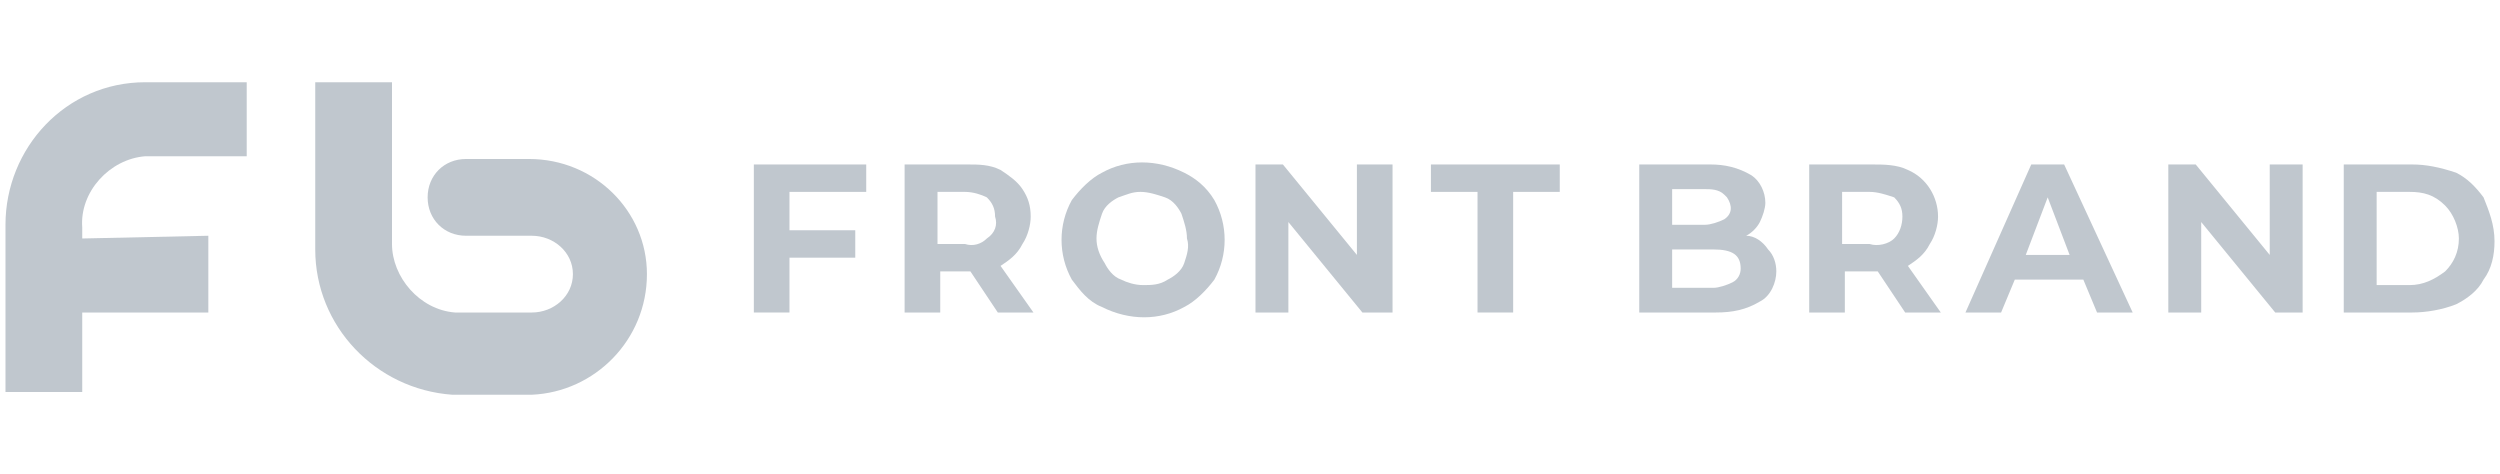 <?xml version="1.0" encoding="utf-8"?>
<!-- Generator: Adobe Illustrator 25.4.1, SVG Export Plug-In . SVG Version: 6.00 Build 0)  -->
<svg version="1.1" id="Calque_1" xmlns="http://www.w3.org/2000/svg" xmlns:xlink="http://www.w3.org/1999/xlink" x="0px" y="0px"
	 viewBox="0 0 91.2 17.3" style="enable-background:new 0 0 91.2 17.3;" xml:space="preserve">
<style type="text/css">
	.st0{fill:#C0C7CE;}
</style>
<g>
	<path class="st0" d="M5.3,3C2.4,3,0.2,5.4,0.2,8.2v6.1H3v-2.9l4.6,0V8.6L3,8.7V8.3C2.9,7,4,5.8,5.3,5.7l3.7,0V3H5.9H5.3z"/>
	<polygon class="st0" points="27.5,11.4 28.8,11.4 28.8,9.4 31.2,9.4 31.2,8.4 28.8,8.4 28.8,7 31.6,7 31.6,6 27.5,6 	"/>
	<path class="st0" d="M37.3,8.9c0.2-0.3,0.3-0.7,0.3-1c0-0.4-0.1-0.7-0.3-1c-0.2-0.3-0.5-0.5-0.8-0.7C36.1,6,35.7,6,35.3,6h-2.3v5.4
		h1.3V9.9h1.1l1,1.5l1.3,0l-1.2-1.7C36.8,9.5,37.1,9.3,37.3,8.9z M36,8.7c-0.2,0.2-0.5,0.3-0.8,0.2h-1V7h1c0.3,0,0.6,0.1,0.8,0.2v0
		c0.2,0.2,0.3,0.4,0.3,0.7C36.4,8.2,36.3,8.5,36,8.7z"/>
	<path class="st0" d="M43.2,6.3c-1-0.5-2.1-0.5-3,0c-0.4,0.2-0.8,0.6-1.1,1c-0.5,0.9-0.5,2,0,2.9c0.3,0.4,0.6,0.8,1.1,1v0
		c1,0.5,2.1,0.5,3,0c0.4-0.2,0.8-0.6,1.1-1c0.5-0.9,0.5-2,0-2.9C44,6.8,43.6,6.5,43.2,6.3z M43.2,9.6c-0.1,0.3-0.4,0.5-0.6,0.6
		c-0.3,0.2-0.6,0.2-0.9,0.2c-0.3,0-0.6-0.1-0.8-0.2c-0.3-0.1-0.5-0.4-0.6-0.6C40.1,9.3,40,9,40,8.7c0-0.3,0.1-0.6,0.2-0.9
		c0.1-0.3,0.4-0.5,0.6-0.6c0.3-0.1,0.5-0.2,0.8-0.2c0.3,0,0.6,0.1,0.9,0.2c0.3,0.1,0.5,0.4,0.6,0.6c0.1,0.3,0.2,0.6,0.2,0.9
		C43.4,9,43.3,9.3,43.2,9.6z"/>
	<polygon class="st0" points="49.5,9.3 46.8,6 45.8,6 45.8,11.4 47,11.4 47,8.1 49.7,11.4 50.8,11.4 50.8,6 49.5,6 	"/>
	<polygon class="st0" points="52.2,7 53.9,7 53.9,11.4 55.2,11.4 55.2,7 56.9,7 56.9,6 52.2,6 	"/>
	<path class="st0" d="M63.7,8.6c0.2-0.1,0.4-0.3,0.5-0.5c0.1-0.2,0.2-0.5,0.2-0.7c0-0.4-0.2-0.8-0.5-1c-0.5-0.3-1-0.4-1.5-0.4h-2.6
		v5.4h2.8c0.6,0,1.1-0.1,1.6-0.4c0.4-0.2,0.6-0.7,0.6-1.1c0-0.3-0.1-0.6-0.3-0.8C64.3,8.8,64,8.6,63.7,8.6z M61,6.9h1.2
		c0.2,0,0.5,0,0.7,0.2c0,0,0.1,0.1,0.1,0.1c0.2,0.3,0.2,0.6-0.1,0.8c-0.2,0.1-0.5,0.2-0.7,0.2H61V6.9z M63.2,10.3
		c-0.2,0.1-0.5,0.2-0.7,0.2H61V9.1h1.5c0.7,0,1,0.2,1,0.7C63.5,10,63.4,10.2,63.2,10.3z"/>
	<path class="st0" d="M70.4,8.9c0.2-0.3,0.3-0.7,0.3-1c0-0.7-0.4-1.4-1.1-1.7C69.2,6,68.7,6,68.3,6H66v5.4h1.3V9.9h1.2l1,1.5l1.3,0
		l-1.2-1.7C69.9,9.5,70.2,9.3,70.4,8.9z M69.1,8.7c-0.2,0.2-0.6,0.3-0.9,0.2h-1V7h1c0.3,0,0.6,0.1,0.9,0.2v0
		c0.2,0.2,0.3,0.4,0.3,0.7C69.4,8.2,69.3,8.5,69.1,8.7z"/>
	<path class="st0" d="M74.1,6l-2.4,5.4H73l0.5-1.2H76l0.5,1.2h1.3L75.3,6H74.1z M73.9,9.3l0.8-2.1l0.8,2.1H73.9z"/>
	<polygon class="st0" points="82.8,9.3 80.1,6 79.1,6 79.1,11.4 80.3,11.4 80.3,8.1 83,11.4 84,11.4 84,6 82.8,6 	"/>
	<path class="st0" d="M90.6,7.2c-0.3-0.4-0.6-0.7-1-0.9C89,6.1,88.5,6,88,6h-2.5v5.4H88c0.5,0,1.1-0.1,1.6-0.3
		c0.4-0.2,0.8-0.5,1-0.9c0.3-0.4,0.4-0.9,0.4-1.4C91,8.2,90.8,7.7,90.6,7.2z M89.2,9.9c-0.4,0.3-0.8,0.5-1.3,0.5h-1.2V7h1.2
		c0.5,0,0.9,0.1,1.3,0.5c0.3,0.3,0.5,0.8,0.5,1.2C89.7,9.2,89.5,9.6,89.2,9.9z"/>
	<path class="st0" d="M23.6,10c0-2.3-1.9-4.2-4.3-4.2H17c-0.8,0-1.4,0.6-1.4,1.4c0,0.8,0.6,1.4,1.4,1.4h2.4c0.8,0,1.5,0.6,1.5,1.4
		c0,0.8-0.7,1.4-1.5,1.4h-2.8c-1.3-0.1-2.3-1.3-2.3-2.5V3v0h-2.8v0c0,1.5,0,6.1,0,6.1c0,2.8,2.2,5.1,5,5.3l2.9,0
		C21.7,14.3,23.6,12.4,23.6,10L23.6,10C23.6,10.1,23.6,10.1,23.6,10C23.6,10.1,23.6,10,23.6,10L23.6,10z"/>
</g>
</svg>
